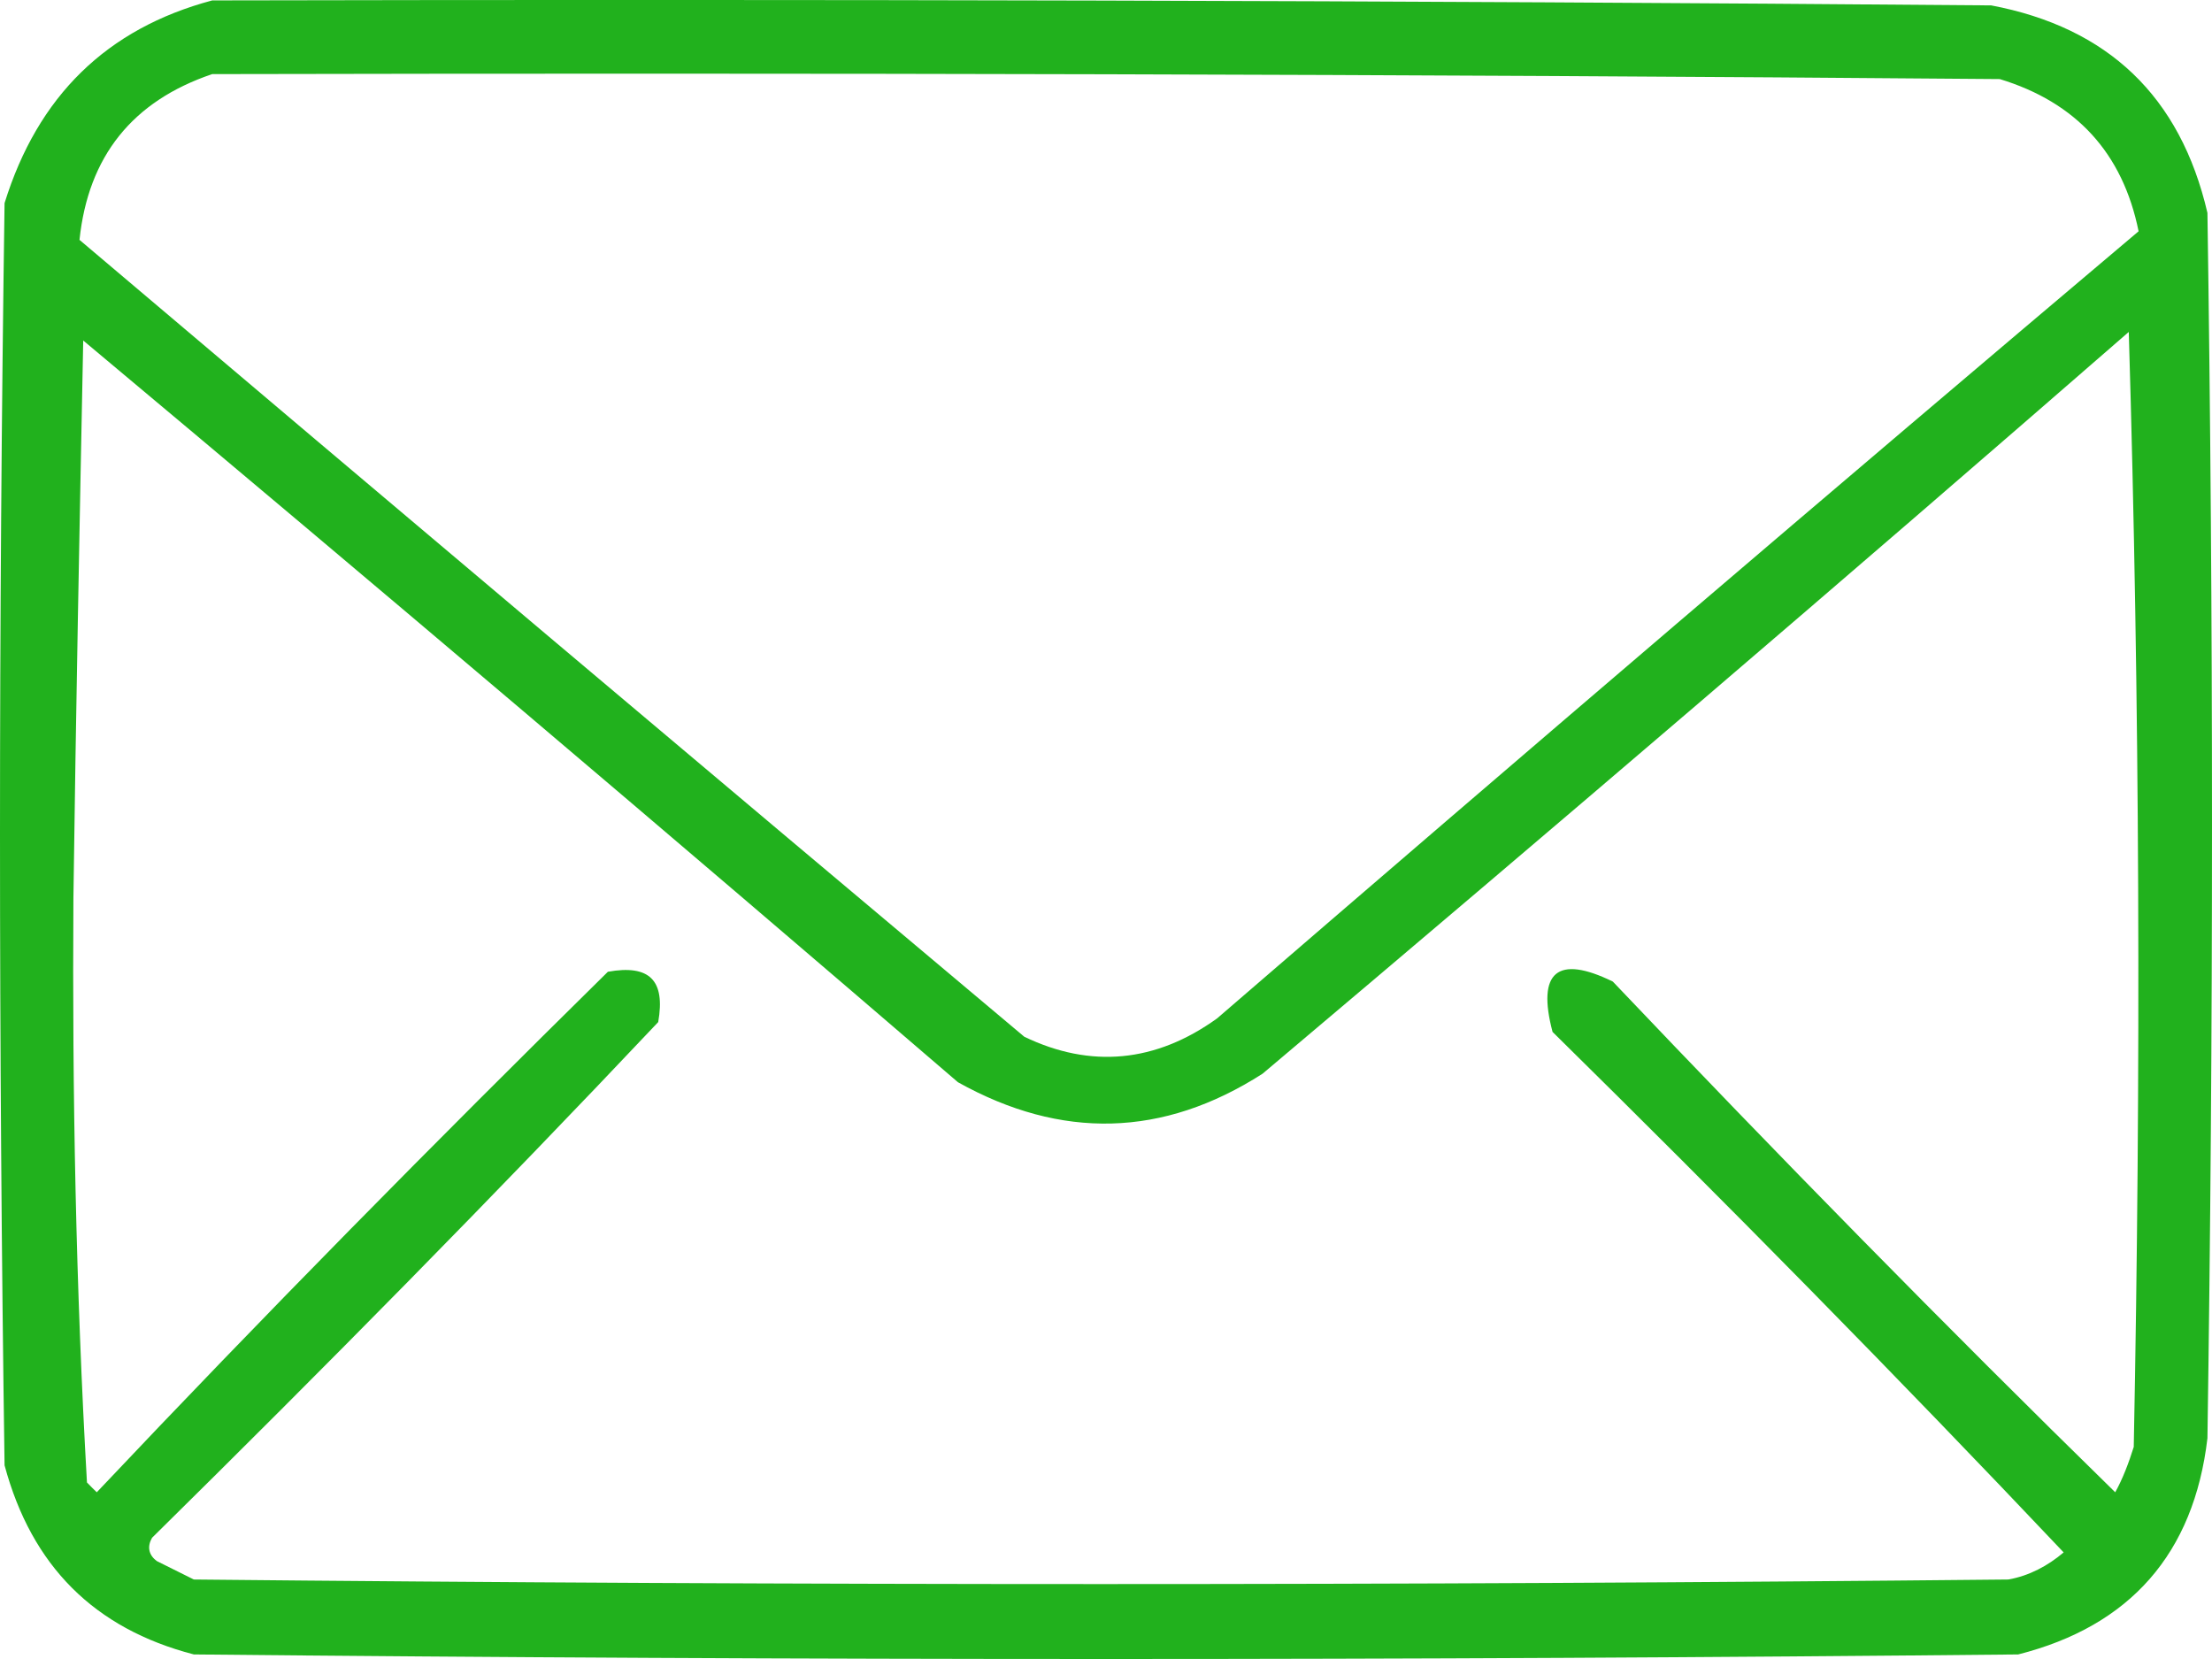 <svg width="16" height="12" viewBox="0 0 16 12" fill="none" xmlns="http://www.w3.org/2000/svg">
<path fill-rule="evenodd" clip-rule="evenodd" d="M1.535 0.003C5.818 -0.006 10.111 0.003 14.403 0.039C15.247 0.199 15.771 0.696 15.967 1.54C16.011 4.488 16.011 7.446 15.967 10.403C15.869 11.238 15.407 11.762 14.598 11.967C10.199 12.011 5.801 12.011 1.402 11.967C0.682 11.78 0.229 11.327 0.033 10.599C-0.011 7.553 -0.011 4.515 0.033 1.469C0.273 0.696 0.771 0.207 1.535 0.003ZM1.535 0.536C5.845 0.527 10.155 0.536 14.465 0.572C15.016 0.74 15.354 1.105 15.469 1.673C13.239 3.556 11.017 5.456 8.804 7.366C8.36 7.686 7.889 7.73 7.409 7.499C5.125 5.581 2.85 3.662 0.575 1.735C0.638 1.131 0.958 0.731 1.535 0.536ZM15.398 2.401C15.478 5.075 15.487 7.766 15.434 10.466C15.398 10.581 15.354 10.697 15.3 10.794C14.065 9.586 12.856 8.352 11.666 7.1C11.266 6.904 11.115 7.029 11.23 7.464C12.483 8.698 13.718 9.951 14.927 11.229C14.811 11.327 14.678 11.398 14.527 11.425C10.146 11.469 5.774 11.469 1.402 11.425C1.313 11.38 1.224 11.336 1.135 11.292C1.073 11.247 1.064 11.185 1.1 11.123C2.344 9.897 3.57 8.654 4.761 7.393C4.814 7.091 4.699 6.975 4.397 7.029C3.144 8.263 1.908 9.515 0.7 10.794C0.682 10.777 0.655 10.75 0.629 10.723C0.549 9.32 0.522 7.908 0.531 6.496C0.549 5.155 0.575 3.813 0.602 2.463C2.726 4.24 4.832 6.025 6.929 7.828C7.676 8.245 8.413 8.228 9.133 7.766C11.239 5.989 13.327 4.204 15.398 2.401Z" fill="#21B11D"/>
</svg>
